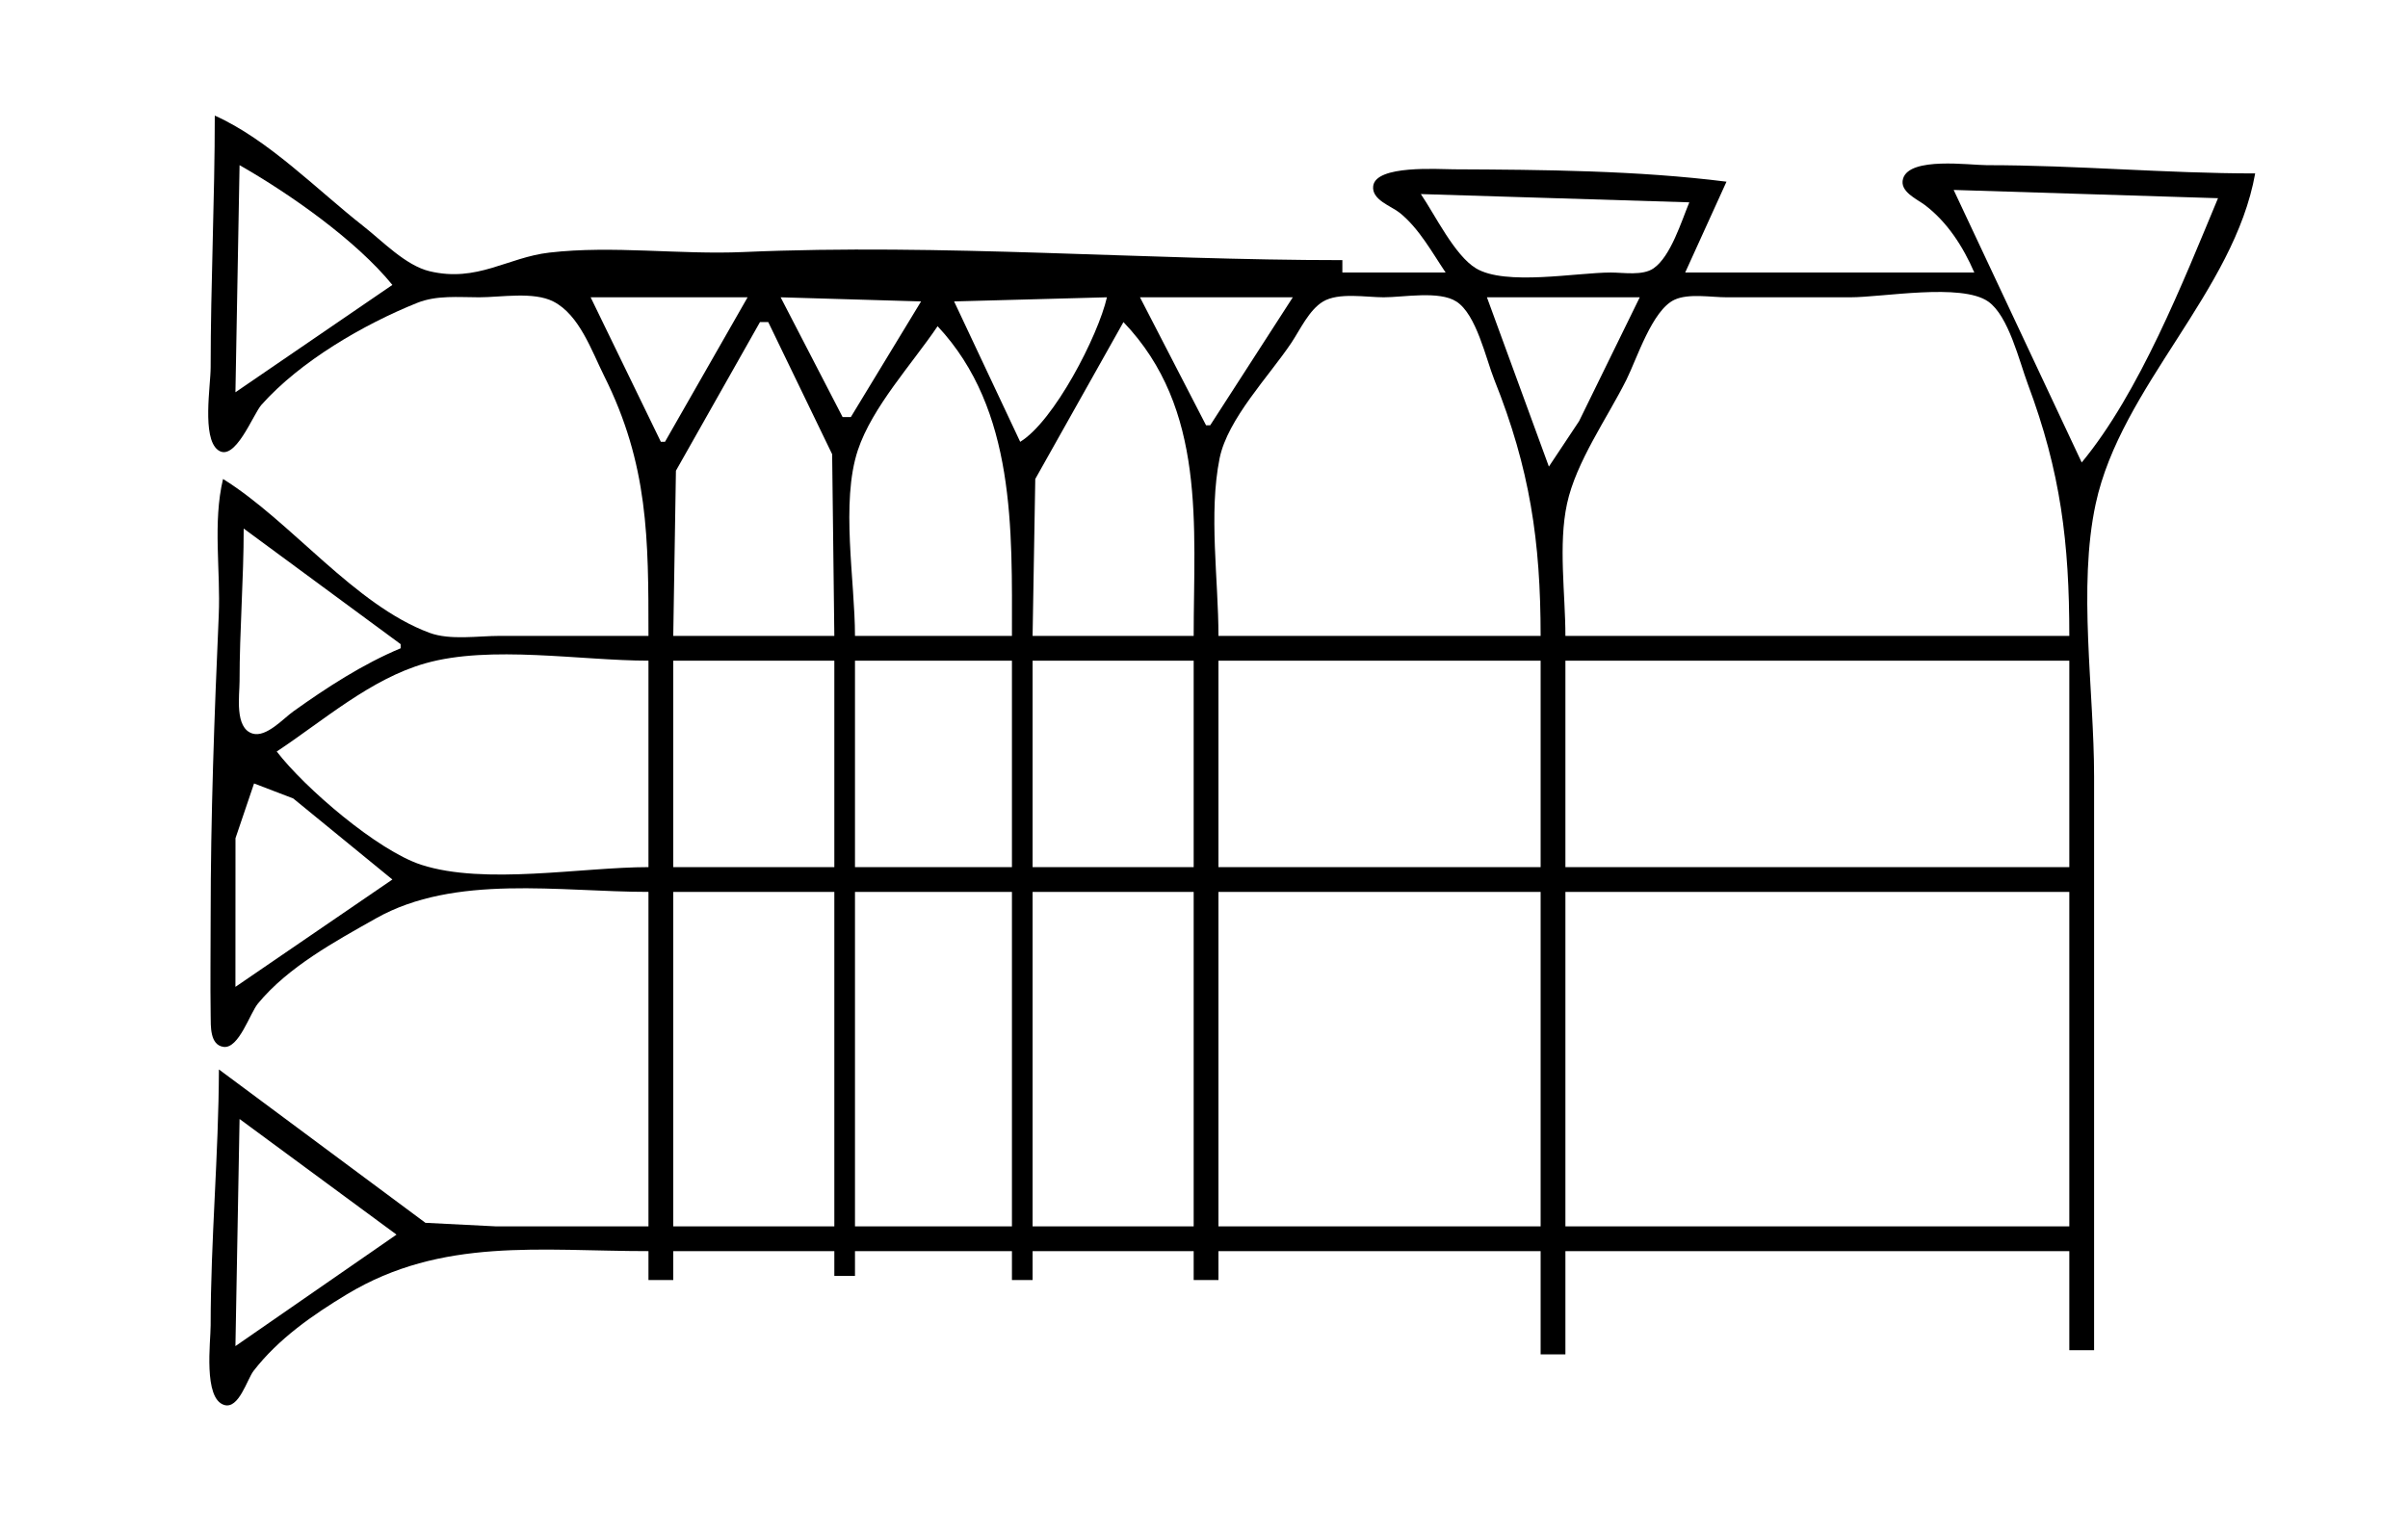 <?xml version="1.0" standalone="yes"?>
<svg xmlns="http://www.w3.org/2000/svg" width="583" height="371">
<path style="fill:#ffffff; stroke:none;" d="M0 0L0 371L583 371L583 0L0 0z"/>
<path style="fill:#000000; stroke:none;" d="M52 28C52 48.389 51 68.615 51 89C51 93.422 48.859 105.942 52.727 108.953C56.854 112.166 61.255 100.339 63.301 98.039C72.681 87.5 87.967 78.589 101 73.352C105.734 71.45 110.998 72 116 72C121.279 72 129.171 70.556 133.985 73.028C140.299 76.269 143.263 85.031 146.247 91C157.013 112.536 157 130.409 157 154L121 154C115.755 154 108.987 155.107 104 153.262C85.827 146.537 70.514 126.284 54 116C51.478 126.591 53.434 138.181 52.961 149C51.899 173.24 51 197.727 51 222C51 229.997 50.892 238.003 51.004 246C51.038 248.435 50.785 253.086 54.12 253.534C57.839 254.034 60.493 245.404 62.468 243.015C69.808 234.138 81.106 228.014 91 222.424C110.135 211.614 135.545 216 157 216L157 297L120 297L103 296.143L53 259C52.943 279.62 51 300.368 51 321C51 324.959 49.188 338.658 54.256 340.248C57.831 341.37 59.8 334.064 61.394 332C67.386 324.246 75.695 318.46 84 313.45C106.993 299.579 130.922 303 157 303L157 310L163 310L163 303L202 303L202 309L207 309L207 303L245 303L245 310L250 310L250 303L289 303L289 310L295 310L295 303L373 303L373 328L379 328L379 303L501 303L501 327L507 327L507 188C507 167.359 503.034 142.151 507.39 122C513.531 93.593 540.89 70.667 546 42C524.3 42 502.693 40 481 40C476.866 40 462.341 37.916 460.752 43.26C459.821 46.388 464.078 48.185 466.001 49.633C471.459 53.745 475.323 59.796 478 66L408 66L418 44C396.529 41.287 373.64 41.104 352 41.001C348.231 40.983 333.125 39.919 332.466 45.04C332.031 48.419 336.842 49.882 338.91 51.557C343.591 55.346 346.674 61.071 350 66L325 66L325 63C276.828 63 228.105 58.933 180 61.039C164.516 61.718 148.373 59.4 133.004 61.174C122.856 62.346 115.546 68.443 104 65.686C98.219 64.306 92.589 58.387 88 54.79C76.85 46.05 64.952 33.771 52 28z"/>
<path style="fill:#ffffff; stroke:none;" d="M58 40L57 95L95 69C86.189 58.176 70.13 46.911 58 40M473 46L504 112C517.94 95.177 528.603 68.169 537 48L473 46M344 47C347.419 52.005 352.172 61.85 357.329 64.972C364.463 69.291 381.737 66 390 66C393.057 66 397.707 66.826 400.363 64.972C404.524 62.067 407.1 53.563 409 49L344 47M143 72L160 107L161 107L181 72L143 72M189 72L204 101L206 101L223 73L189 72M231 73L247 107C255.207 101.981 265.863 81.342 268 72L231 73M276 72L292 103L293 103L313 72L276 72M295 154L373 154C373 131.072 370.384 113.458 361.8 92C359.733 86.833 357.474 76.166 352.606 73.028C348.449 70.347 339.779 72 335 72C330.761 72 324.099 70.764 320.326 73.028C316.942 75.058 314.793 79.81 312.667 83C307.306 91.04 297.209 101.44 295.278 111C292.591 124.301 295 140.422 295 154M360 72L375 113L382.309 102L397 72L360 72M379 154L501 154C501 131.405 498.917 114.296 490.95 93C488.911 87.55 486.303 76.479 481.363 73.028C474.873 68.495 455.857 72 448 72L418 72C414.309 72 408.807 70.997 405.39 72.603C399.986 75.145 396.307 86.893 393.753 92C389.108 101.289 381.59 111.823 379.39 122C377.248 131.91 379 143.869 379 154M184 78L163.649 114L163 154L202 154L201.471 110L186 78L184 78M272 78L250.649 116L250 154L289 154C289 127.372 292.147 99.054 272 78M227 79C220.857 88.105 211.182 98.561 207.702 109C203.492 121.629 207 140.694 207 154L245 154C245 128.46 245.993 99.287 227 79M59 128C59 140.369 58 152.61 58 165C58 168.385 56.739 176.328 61.148 177.655C64.464 178.653 68.576 174.032 71 172.298C79.071 166.524 87.827 160.839 97 157L97 156L59 128M67 182C73.734 190.779 91.392 205.993 102 209.436C117.312 214.405 140.869 210 157 210L157 160C140.624 160 118.746 156.168 103 160.637C89.72 164.406 78.258 174.56 67 182M163 160L163 210L202 210L202 160L163 160M207 160L207 210L245 210L245 160L207 160M250 160L250 210L289 210L289 160L250 160M295 160L295 210L373 210L373 160L295 160M379 160L379 210L501 210L501 160L379 160M57 239L95 213L71 193.375L61.51 189.737L57.015 203L57 239M163 216L163 297L202 297L202 216L163 216M207 216L207 297L245 297L245 216L207 216M250 216L250 297L289 297L289 216L250 216M295 216L295 297L373 297L373 216L295 216M379 216L379 297L501 297L501 216L379 216M58 271L57 326L96 299L58 271z"/>
</svg>
